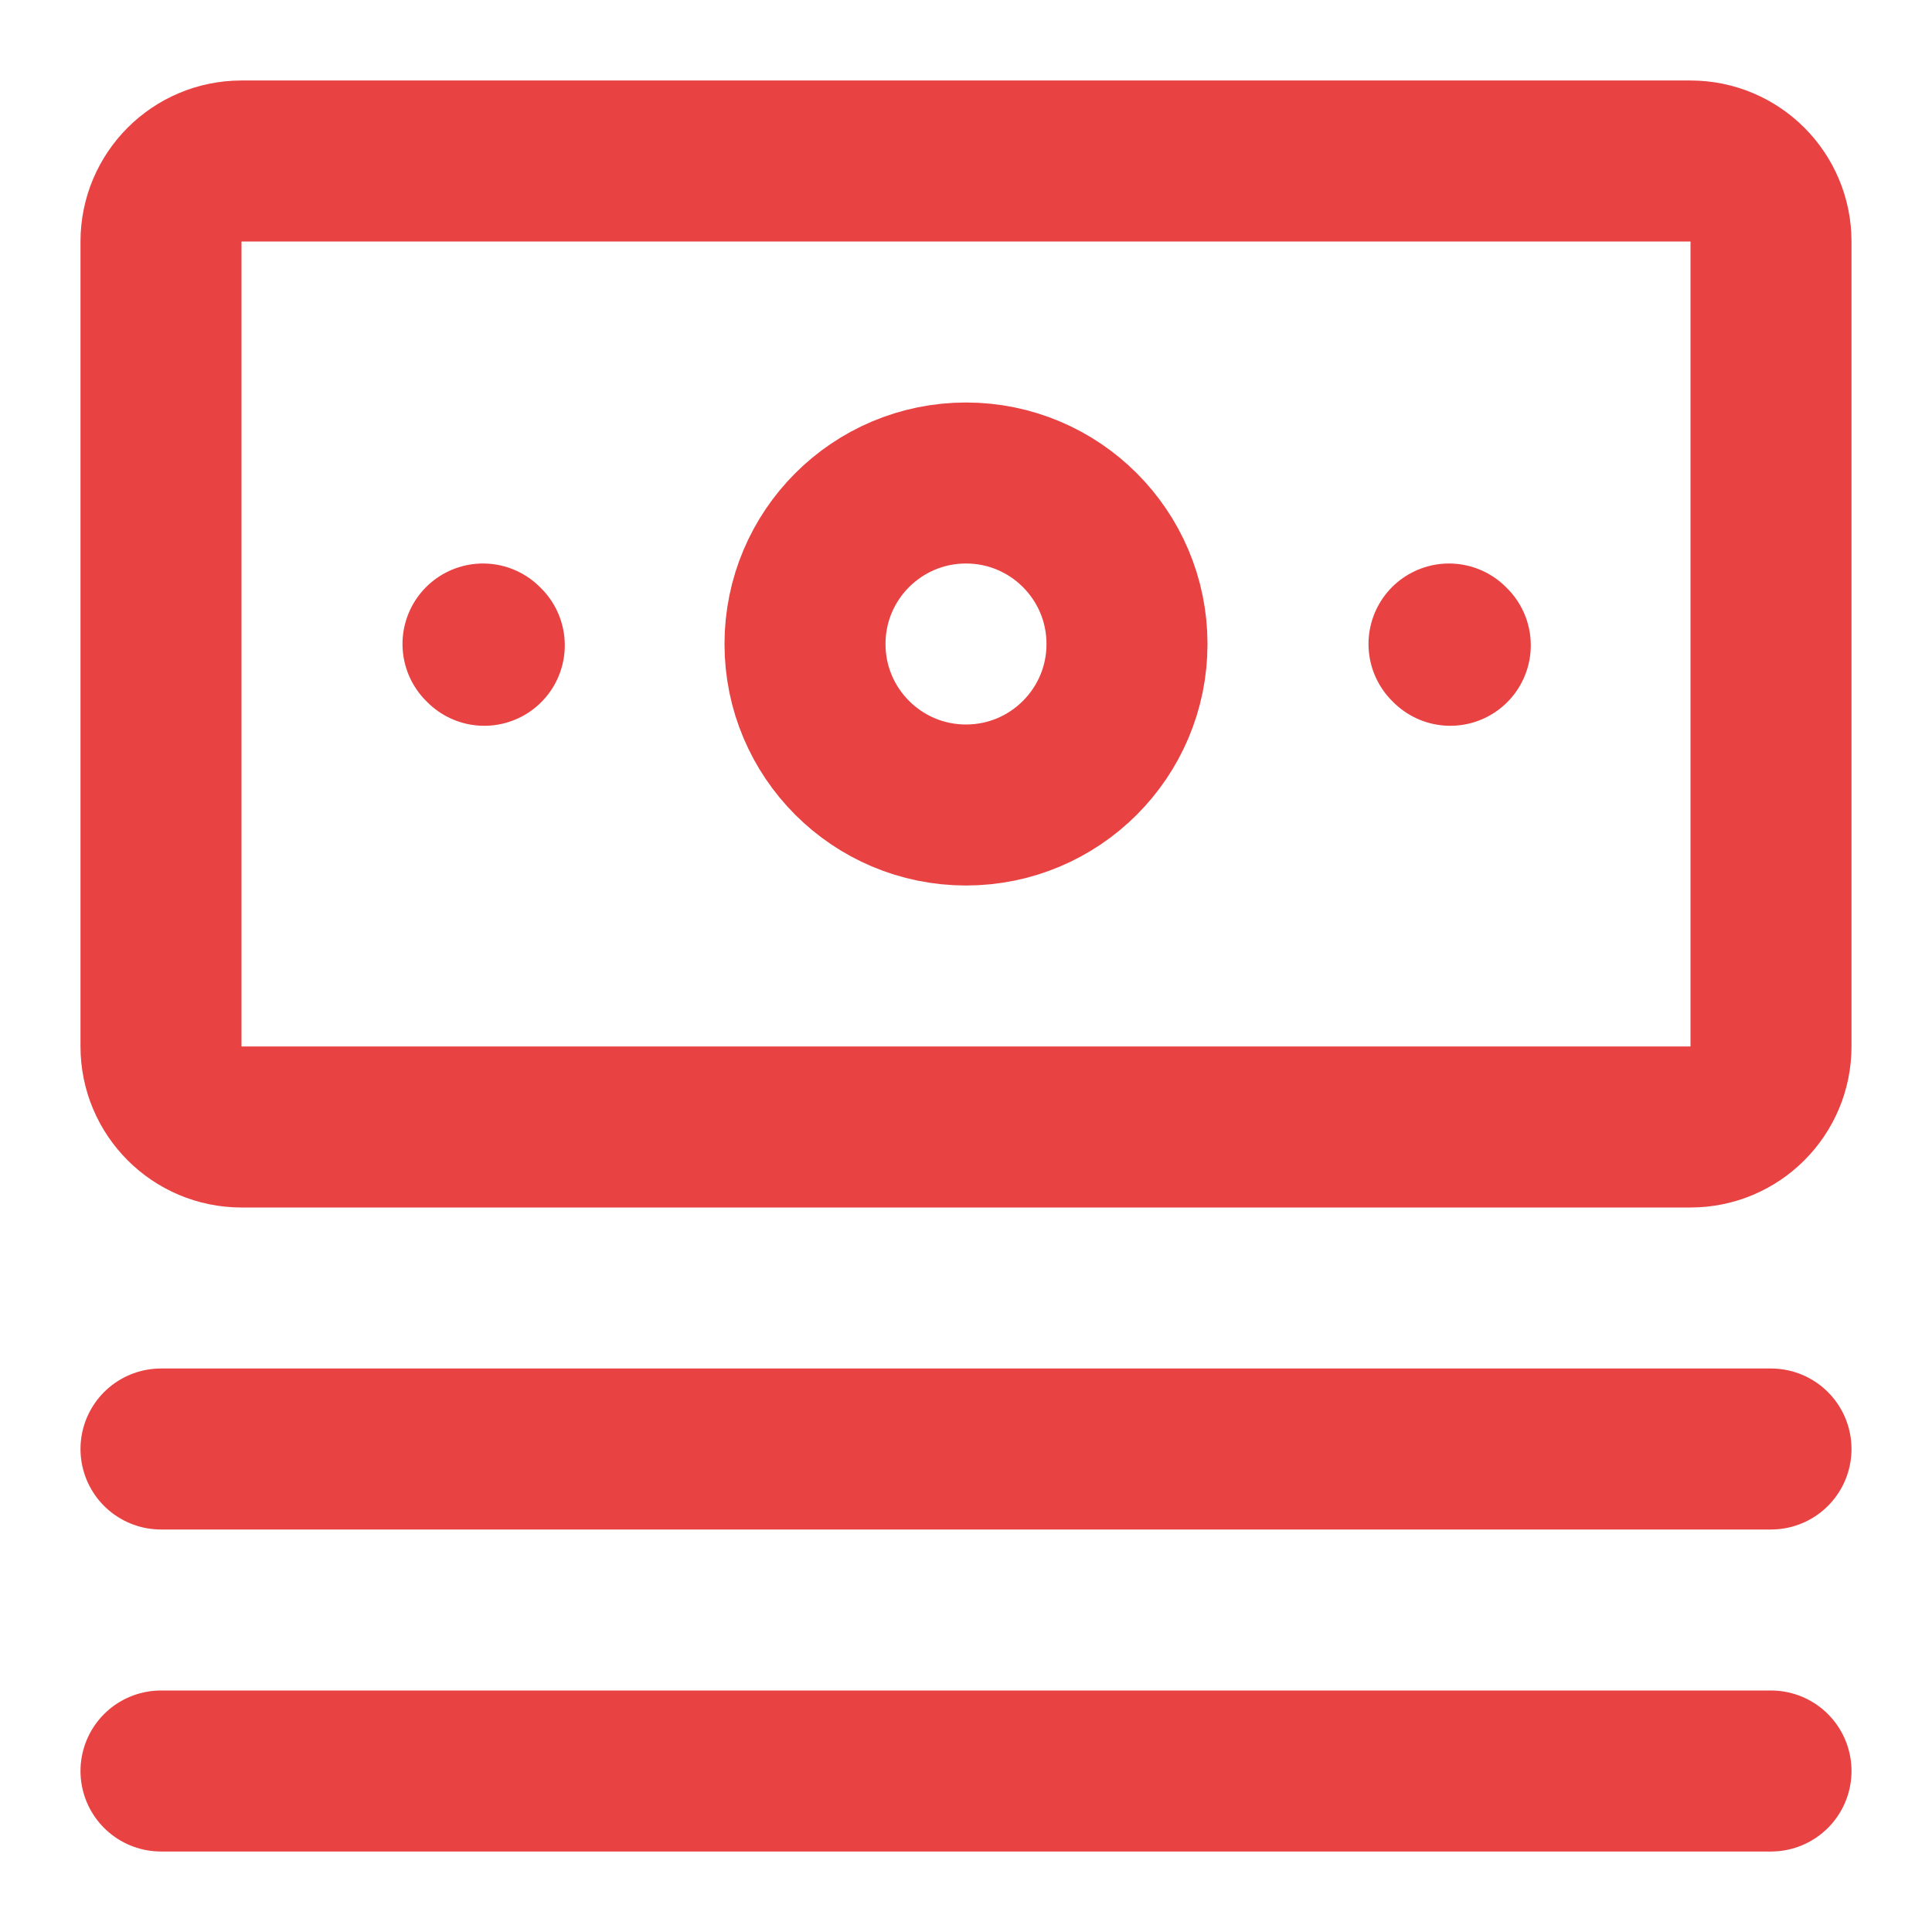 <svg width="24" height="24" viewBox="0 0 24 24" fill="none" xmlns="http://www.w3.org/2000/svg">
<path d="M2 3C2 2.448 2.448 2 3 2H21C21.552 2 22 2.448 22 3V13C22 13.552 21.552 14 21 14H3C2.448 14 2 13.552 2 13V3Z" stroke="#e84242" stroke-width="2" stroke-linecap="round" stroke-linejoin="round"/>
<path d="M22 18L2 18" stroke="#e84242" stroke-width="2" stroke-linecap="round" stroke-linejoin="round"/>
<path d="M22 22L2 22" stroke="#e84242" stroke-width="2" stroke-linecap="round" stroke-linejoin="round"/>
<circle cx="12" cy="8" r="2" stroke="#e84242" stroke-width="2" stroke-linecap="round" stroke-linejoin="round"/>
<path d="M6.016 8.016L6 8" stroke="#e84242" stroke-width="2" stroke-linecap="round" stroke-linejoin="round"/>
<path d="M18.016 8.016L18 8" stroke="#e84242" stroke-width="2" stroke-linecap="round" stroke-linejoin="round"/>
</svg>

